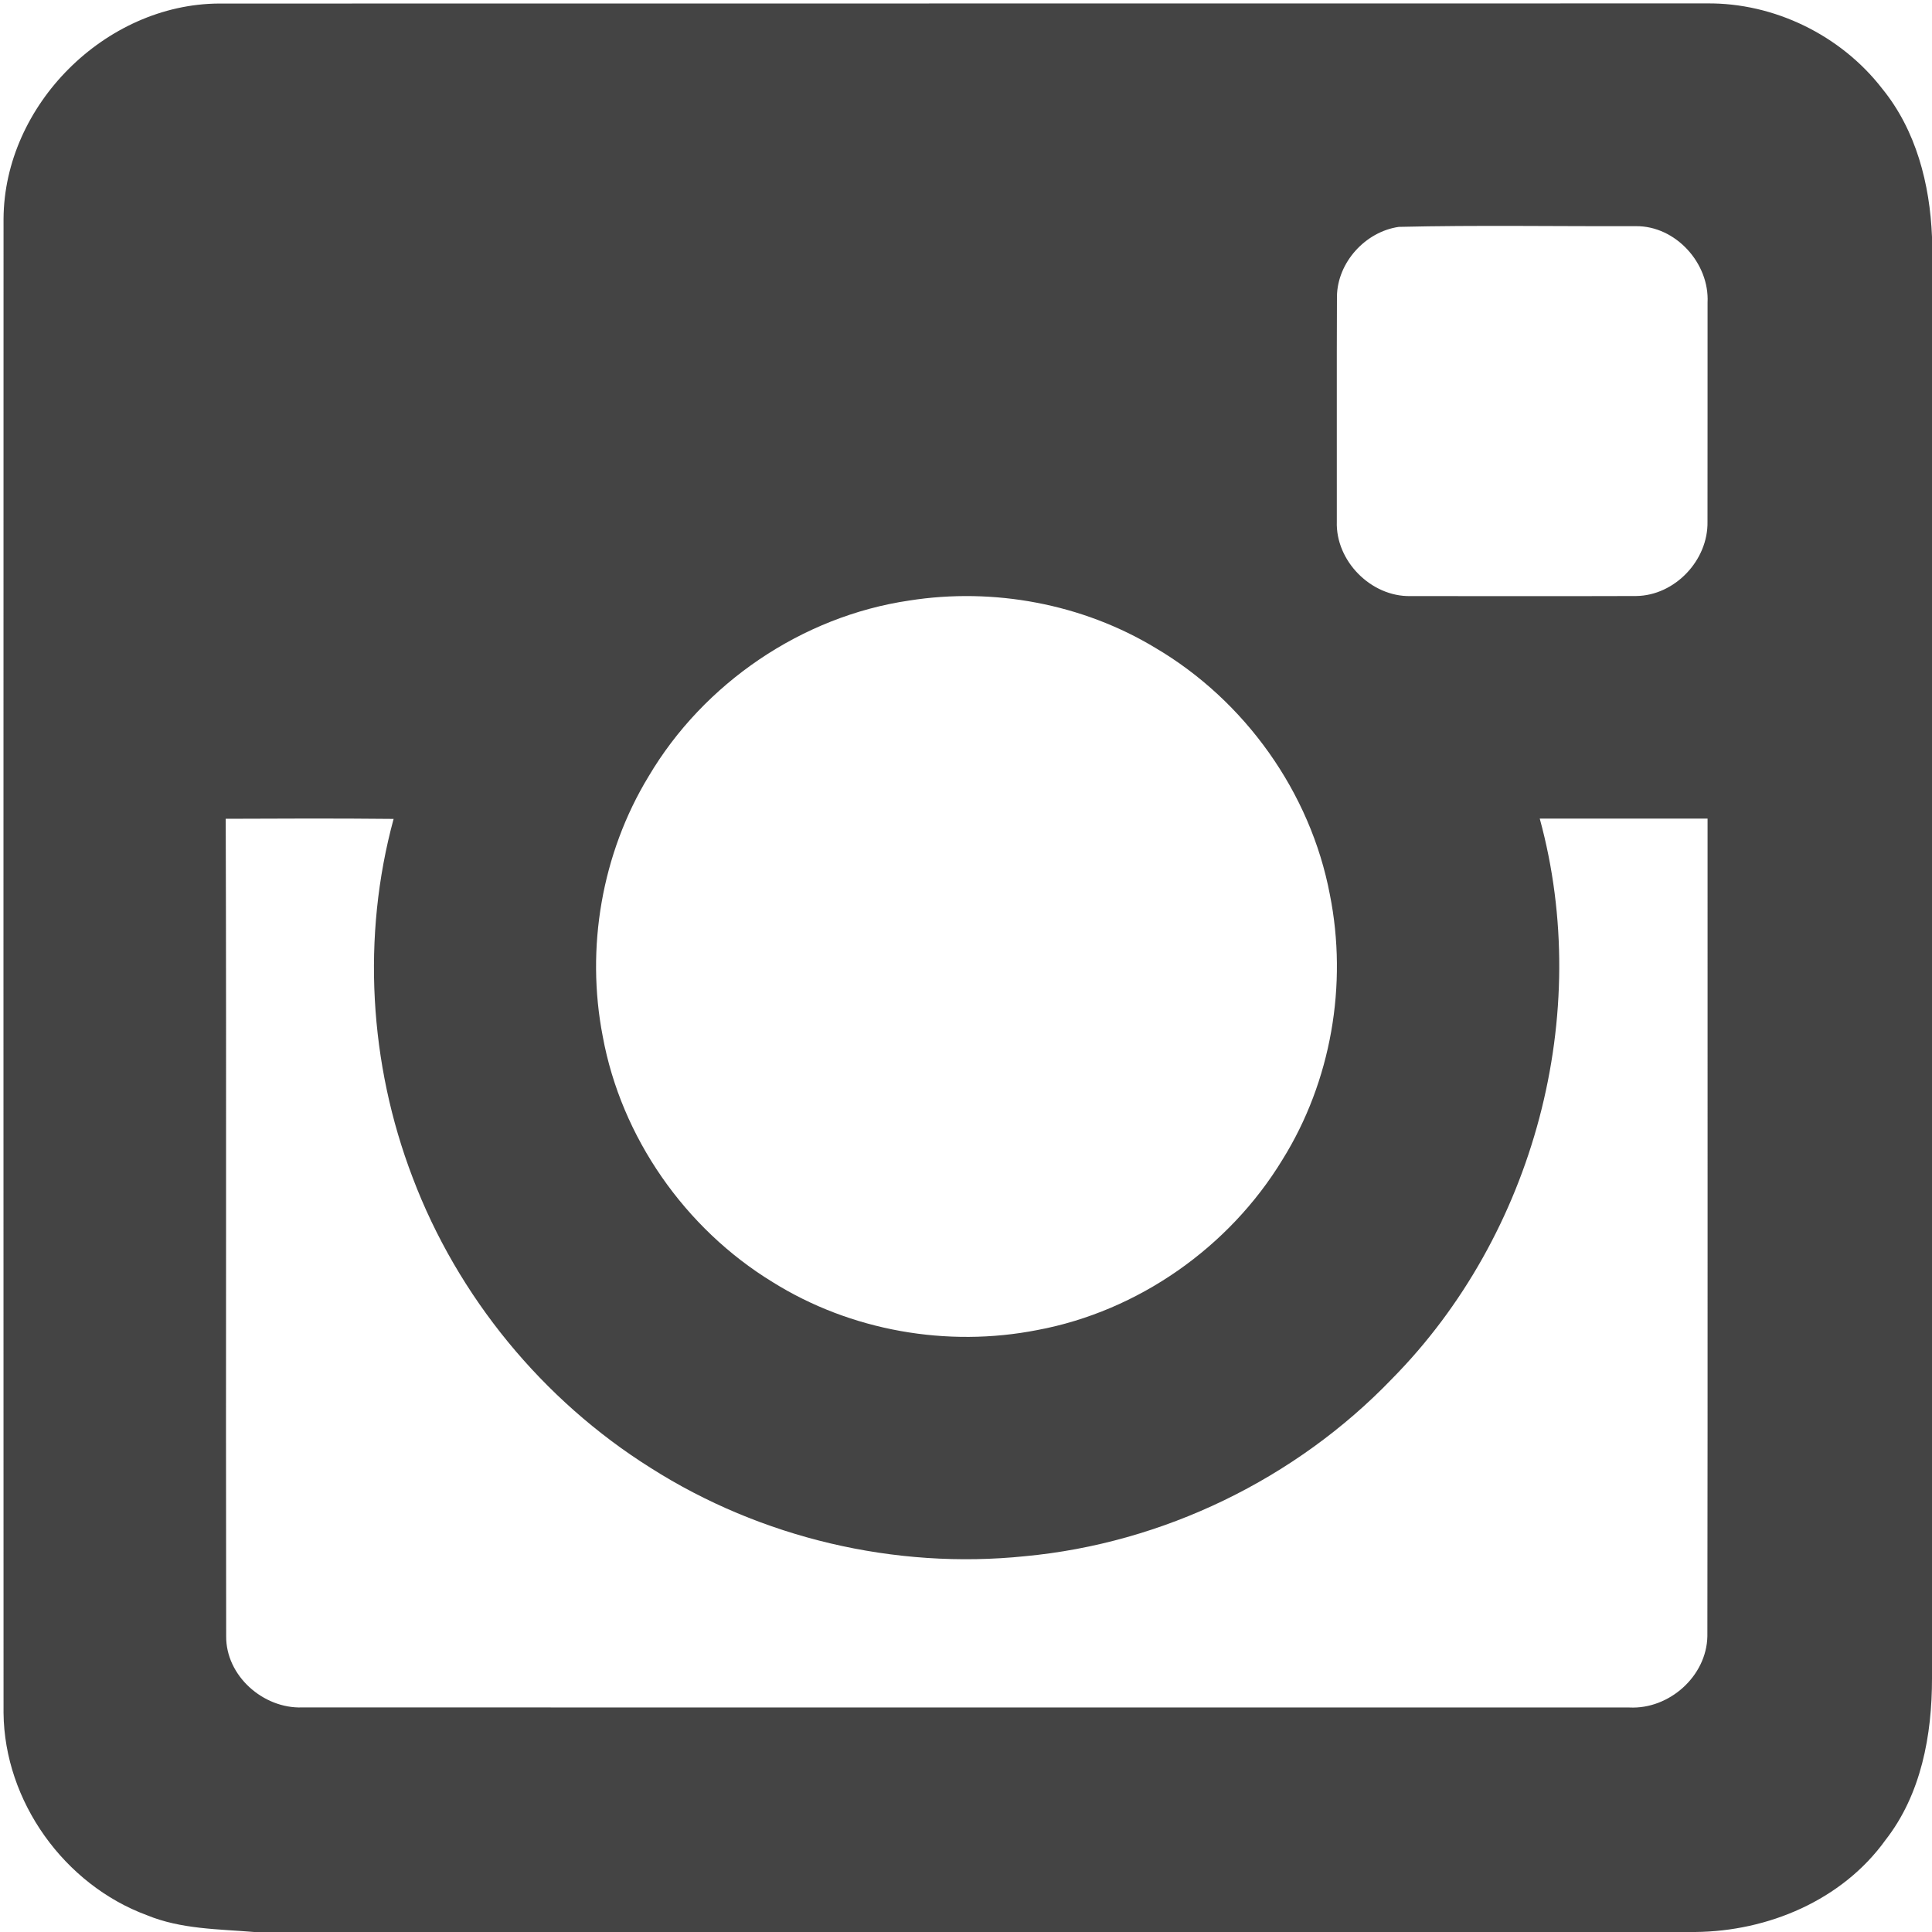 <?xml version="1.0" encoding="UTF-8" ?>
<!DOCTYPE svg PUBLIC "-//W3C//DTD SVG 1.1//EN" "http://www.w3.org/Graphics/SVG/1.1/DTD/svg11.dtd">
<svg width="300pt" height="300pt" viewBox="0 0 300 300" version="1.1" xmlns="http://www.w3.org/2000/svg">
<g>
<path fill="#444" opacity="1.00" d=" M 0.55 33.99 C 0.64 16.32 16.34 0.64 34.01 0.55 C 111.01 0.52 188.02 0.56 265.02 0.53 C 275.50 0.41 285.86 5.48 292.26 13.76 C 297.53 20.22 299.67 28.57 300.00 36.77 L 300.00 260.60 C 300.01 269.43 298.32 278.64 292.76 285.74 C 286.04 295.07 274.54 299.90 263.22 300.00 L 39.47 300.00 C 33.88 299.54 28.09 299.57 22.81 297.39 C 9.97 292.65 0.68 279.70 0.55 265.98 C 0.54 188.65 0.53 111.32 0.55 33.99 M 217.20 35.23 C 212.01 35.98 207.68 40.74 207.60 46.02 C 207.55 57.67 207.60 69.33 207.58 80.98 C 207.37 87.10 212.89 92.68 219.01 92.56 C 230.69 92.56 242.38 92.59 254.07 92.55 C 260.08 92.47 265.25 87.00 265.14 81.01 C 265.16 69.67 265.14 58.33 265.15 46.98 C 265.45 40.87 260.19 35.05 254.01 35.12 C 241.74 35.16 229.46 34.94 217.20 35.23 M 141.19 93.25 C 124.51 95.70 109.26 106.09 100.70 120.58 C 93.44 132.53 90.93 147.20 93.59 160.91 C 96.46 176.60 106.38 190.78 119.97 199.08 C 132.07 206.65 147.09 209.28 161.07 206.53 C 176.74 203.61 190.88 193.67 199.14 180.07 C 206.70 167.94 209.30 152.90 206.50 138.91 C 203.50 123.05 193.31 108.79 179.42 100.61 C 168.08 93.75 154.26 91.19 141.19 93.25 M 35.05 127.14 C 35.18 169.45 35.04 211.76 35.12 254.06 C 35.06 260.22 40.87 265.33 46.90 265.13 C 115.61 265.14 184.32 265.13 253.03 265.14 C 259.18 265.44 265.00 260.29 265.12 254.07 C 265.19 211.75 265.13 169.43 265.15 127.11 C 256.46 127.11 247.77 127.10 239.09 127.11 C 247.40 157.49 238.25 191.72 216.15 214.10 C 201.21 229.65 180.61 239.65 159.13 241.65 C 138.96 243.73 118.15 238.82 101.04 227.94 C 84.27 217.42 71.05 201.33 64.06 182.81 C 57.32 165.18 56.16 145.39 61.12 127.16 C 52.43 127.07 43.74 127.10 35.05 127.14 Z" />
</g>
</svg>
